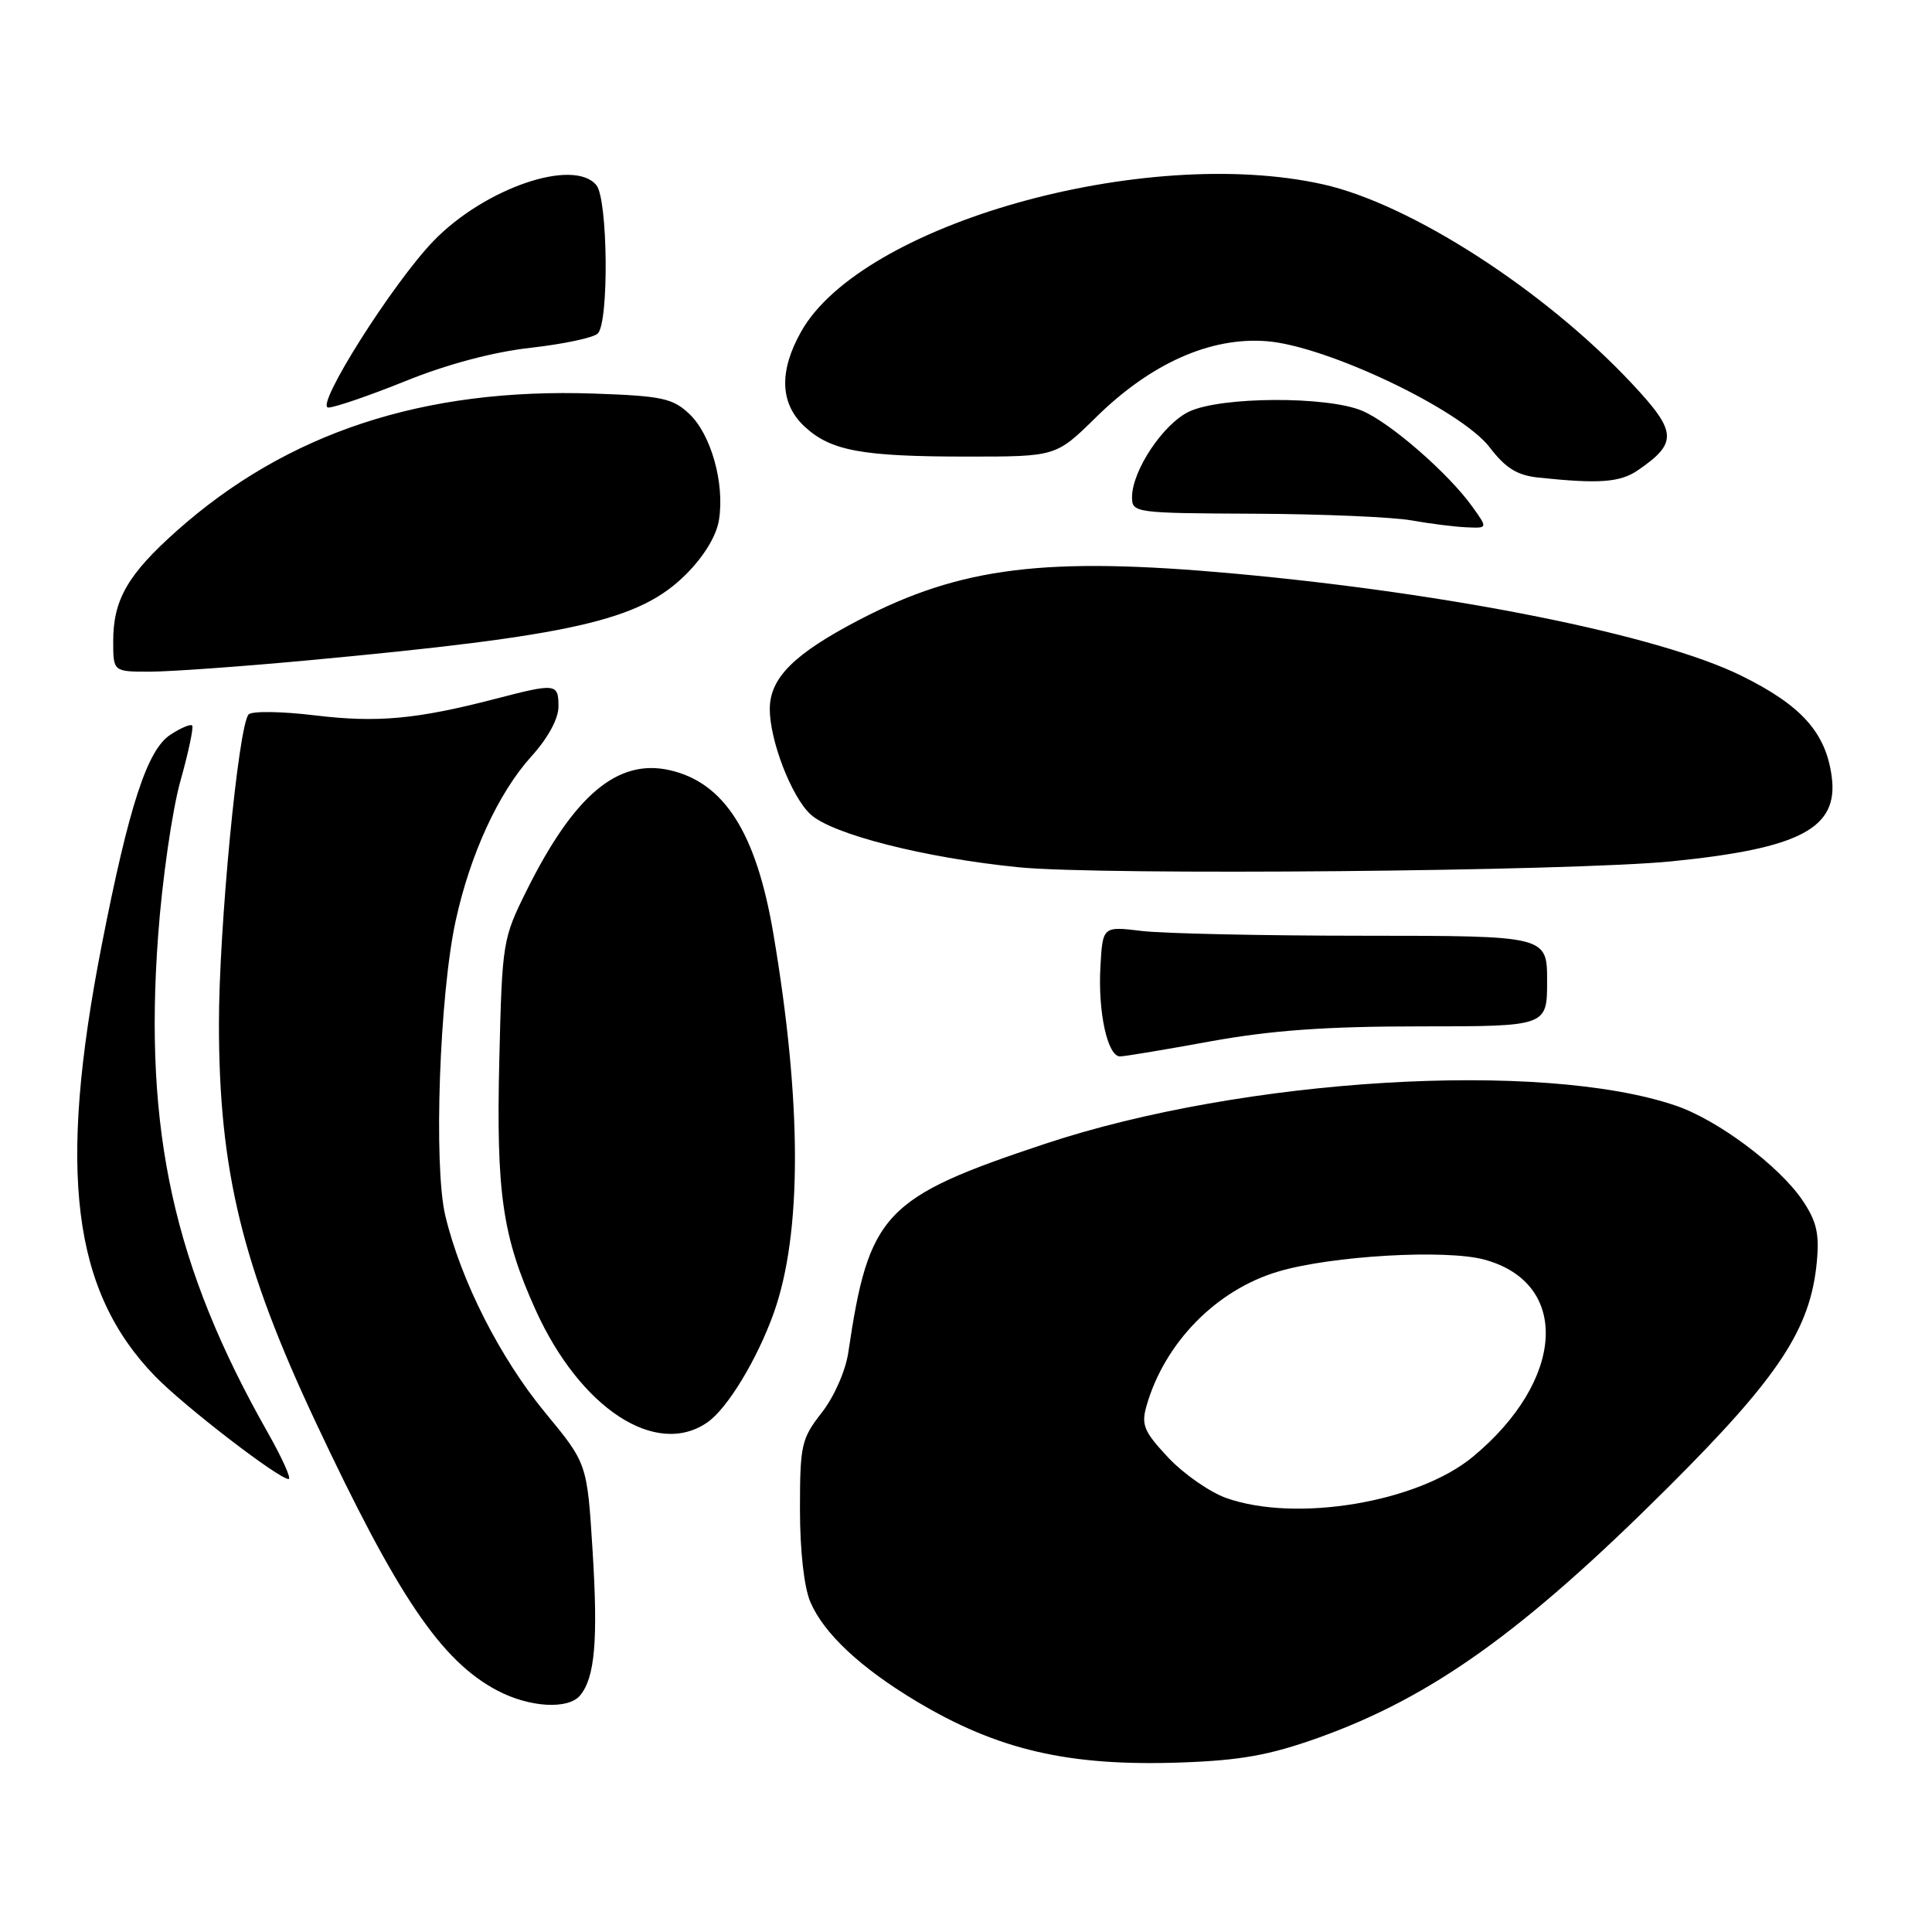 <?xml version="1.0" encoding="UTF-8" standalone="no"?>
<!DOCTYPE svg PUBLIC "-//W3C//DTD SVG 1.1//EN" "http://www.w3.org/Graphics/SVG/1.1/DTD/svg11.dtd" >
<svg xmlns="http://www.w3.org/2000/svg" xmlns:xlink="http://www.w3.org/1999/xlink" version="1.1" viewBox="0 0 256 256">
 <g >
 <path fill="currentColor"
d=" M 174.67 230.27 C 189.73 224.88 201.87 216.19 221.07 197.04 C 235.75 182.40 239.91 176.08 240.74 167.18 C 241.09 163.44 240.70 161.80 238.82 159.02 C 235.71 154.45 227.61 148.40 222.07 146.51 C 204.29 140.44 164.77 142.83 138.51 151.55 C 117.09 158.67 115.13 160.74 112.40 179.23 C 112.04 181.65 110.52 185.10 108.88 187.19 C 106.19 190.64 106.00 191.47 106.00 199.97 C 106.00 205.48 106.54 210.33 107.38 212.28 C 109.16 216.44 114.01 220.98 121.38 225.40 C 132.20 231.89 141.60 234.07 156.50 233.54 C 164.40 233.26 168.22 232.57 174.67 230.27 Z  M 76.87 224.65 C 78.83 222.29 79.26 217.33 78.52 205.48 C 77.80 193.92 77.80 193.92 72.26 187.21 C 66.26 179.94 61.06 169.69 59.00 161.06 C 57.44 154.48 58.23 131.87 60.38 122.00 C 62.30 113.20 66.04 105.07 70.39 100.25 C 72.61 97.80 74.00 95.24 74.00 93.63 C 74.00 90.54 73.69 90.51 65.64 92.60 C 55.20 95.31 49.98 95.79 41.73 94.79 C 37.35 94.26 33.40 94.20 32.95 94.66 C 31.59 96.04 29.00 123.04 29.01 135.71 C 29.02 155.10 32.08 167.69 41.81 188.40 C 52.67 211.52 58.45 220.07 65.87 223.99 C 70.13 226.25 75.29 226.56 76.87 224.65 Z  M 35.44 189.75 C 23.02 167.84 19.05 149.85 20.95 124.00 C 21.49 116.58 22.82 107.36 23.90 103.51 C 24.98 99.67 25.68 96.35 25.46 96.13 C 25.24 95.91 23.94 96.46 22.57 97.36 C 19.51 99.36 17.09 106.78 13.48 125.22 C 7.60 155.27 9.56 171.06 20.58 182.39 C 24.46 186.37 36.91 195.96 38.24 195.98 C 38.65 195.99 37.39 193.19 35.44 189.75 Z  M 93.76 188.45 C 96.41 186.60 100.34 180.10 102.53 173.97 C 106.29 163.39 106.27 146.12 102.47 123.69 C 100.21 110.35 95.98 103.69 88.73 102.05 C 81.86 100.50 76.10 105.33 69.83 117.90 C 66.60 124.39 66.54 124.76 66.16 140.47 C 65.74 158.08 66.57 163.83 70.95 173.53 C 76.86 186.62 86.95 193.22 93.76 188.45 Z  M 160.42 137.98 C 168.50 136.52 175.72 136.00 188.17 136.00 C 205.00 136.00 205.00 136.00 205.00 130.00 C 205.00 124.00 205.00 124.00 180.75 123.99 C 167.41 123.99 154.16 123.70 151.31 123.36 C 146.11 122.73 146.11 122.73 145.81 128.12 C 145.47 134.11 146.76 140.01 148.42 139.98 C 149.01 139.98 154.41 139.08 160.42 137.98 Z  M 221.50 114.13 C 238.56 112.42 243.63 109.74 242.71 102.90 C 241.93 97.06 238.69 93.45 230.70 89.52 C 219.77 84.14 192.37 78.63 163.50 76.00 C 138.54 73.73 127.35 75.11 113.84 82.14 C 105.21 86.64 102.00 89.83 102.00 93.96 C 102.00 98.11 104.85 105.52 107.37 107.88 C 110.20 110.54 122.49 113.67 135.00 114.92 C 146.03 116.02 208.27 115.45 221.50 114.13 Z  M 40.59 87.52 C 76.00 84.23 84.76 82.24 90.91 76.09 C 93.30 73.70 94.94 70.99 95.27 68.88 C 96.04 64.05 94.22 57.55 91.32 54.83 C 89.13 52.77 87.68 52.46 78.70 52.15 C 56.11 51.37 38.04 57.32 23.40 70.36 C 16.94 76.11 15.00 79.47 15.00 84.95 C 15.00 89.00 15.00 89.00 19.84 89.00 C 22.50 89.00 31.84 88.33 40.59 87.52 Z  M 195.13 67.19 C 191.97 62.75 184.20 55.98 180.47 54.42 C 175.81 52.47 161.76 52.54 157.56 54.54 C 154.13 56.17 150.00 62.36 150.00 65.89 C 150.00 67.95 150.40 68.00 166.25 68.07 C 175.19 68.11 184.53 68.51 187.00 68.95 C 189.47 69.39 192.77 69.81 194.32 69.87 C 197.14 70.00 197.14 70.00 195.13 67.19 Z  M 217.03 62.31 C 222.32 58.68 222.23 57.23 216.28 50.87 C 204.69 38.47 186.91 27.01 175.28 24.42 C 151.58 19.15 114.14 29.72 106.15 43.95 C 103.19 49.21 103.35 53.50 106.62 56.53 C 110.10 59.75 114.20 60.50 128.22 60.50 C 139.93 60.50 139.93 60.50 145.22 55.30 C 152.47 48.16 160.37 44.63 167.84 45.21 C 175.80 45.83 193.61 54.31 197.41 59.30 C 199.50 62.03 201.03 62.98 203.83 63.28 C 211.91 64.13 214.66 63.93 217.03 62.31 Z  M 53.76 50.48 C 59.29 48.25 65.38 46.63 70.35 46.08 C 74.67 45.59 78.65 44.75 79.21 44.19 C 80.71 42.69 80.55 26.37 79.02 24.53 C 76.01 20.90 64.25 24.92 57.48 31.89 C 52.05 37.49 41.62 54.00 43.51 54.00 C 44.35 54.00 48.96 52.42 53.76 50.48 Z  M 162.50 198.50 C 160.30 197.72 156.83 195.30 154.79 193.13 C 151.57 189.69 151.20 188.80 151.92 186.28 C 154.32 177.91 161.17 170.92 169.36 168.49 C 176.41 166.39 191.59 165.51 196.70 166.91 C 208.14 170.02 207.38 182.92 195.15 193.04 C 187.85 199.08 171.75 201.77 162.50 198.50 Z "/>
</g>
</svg>